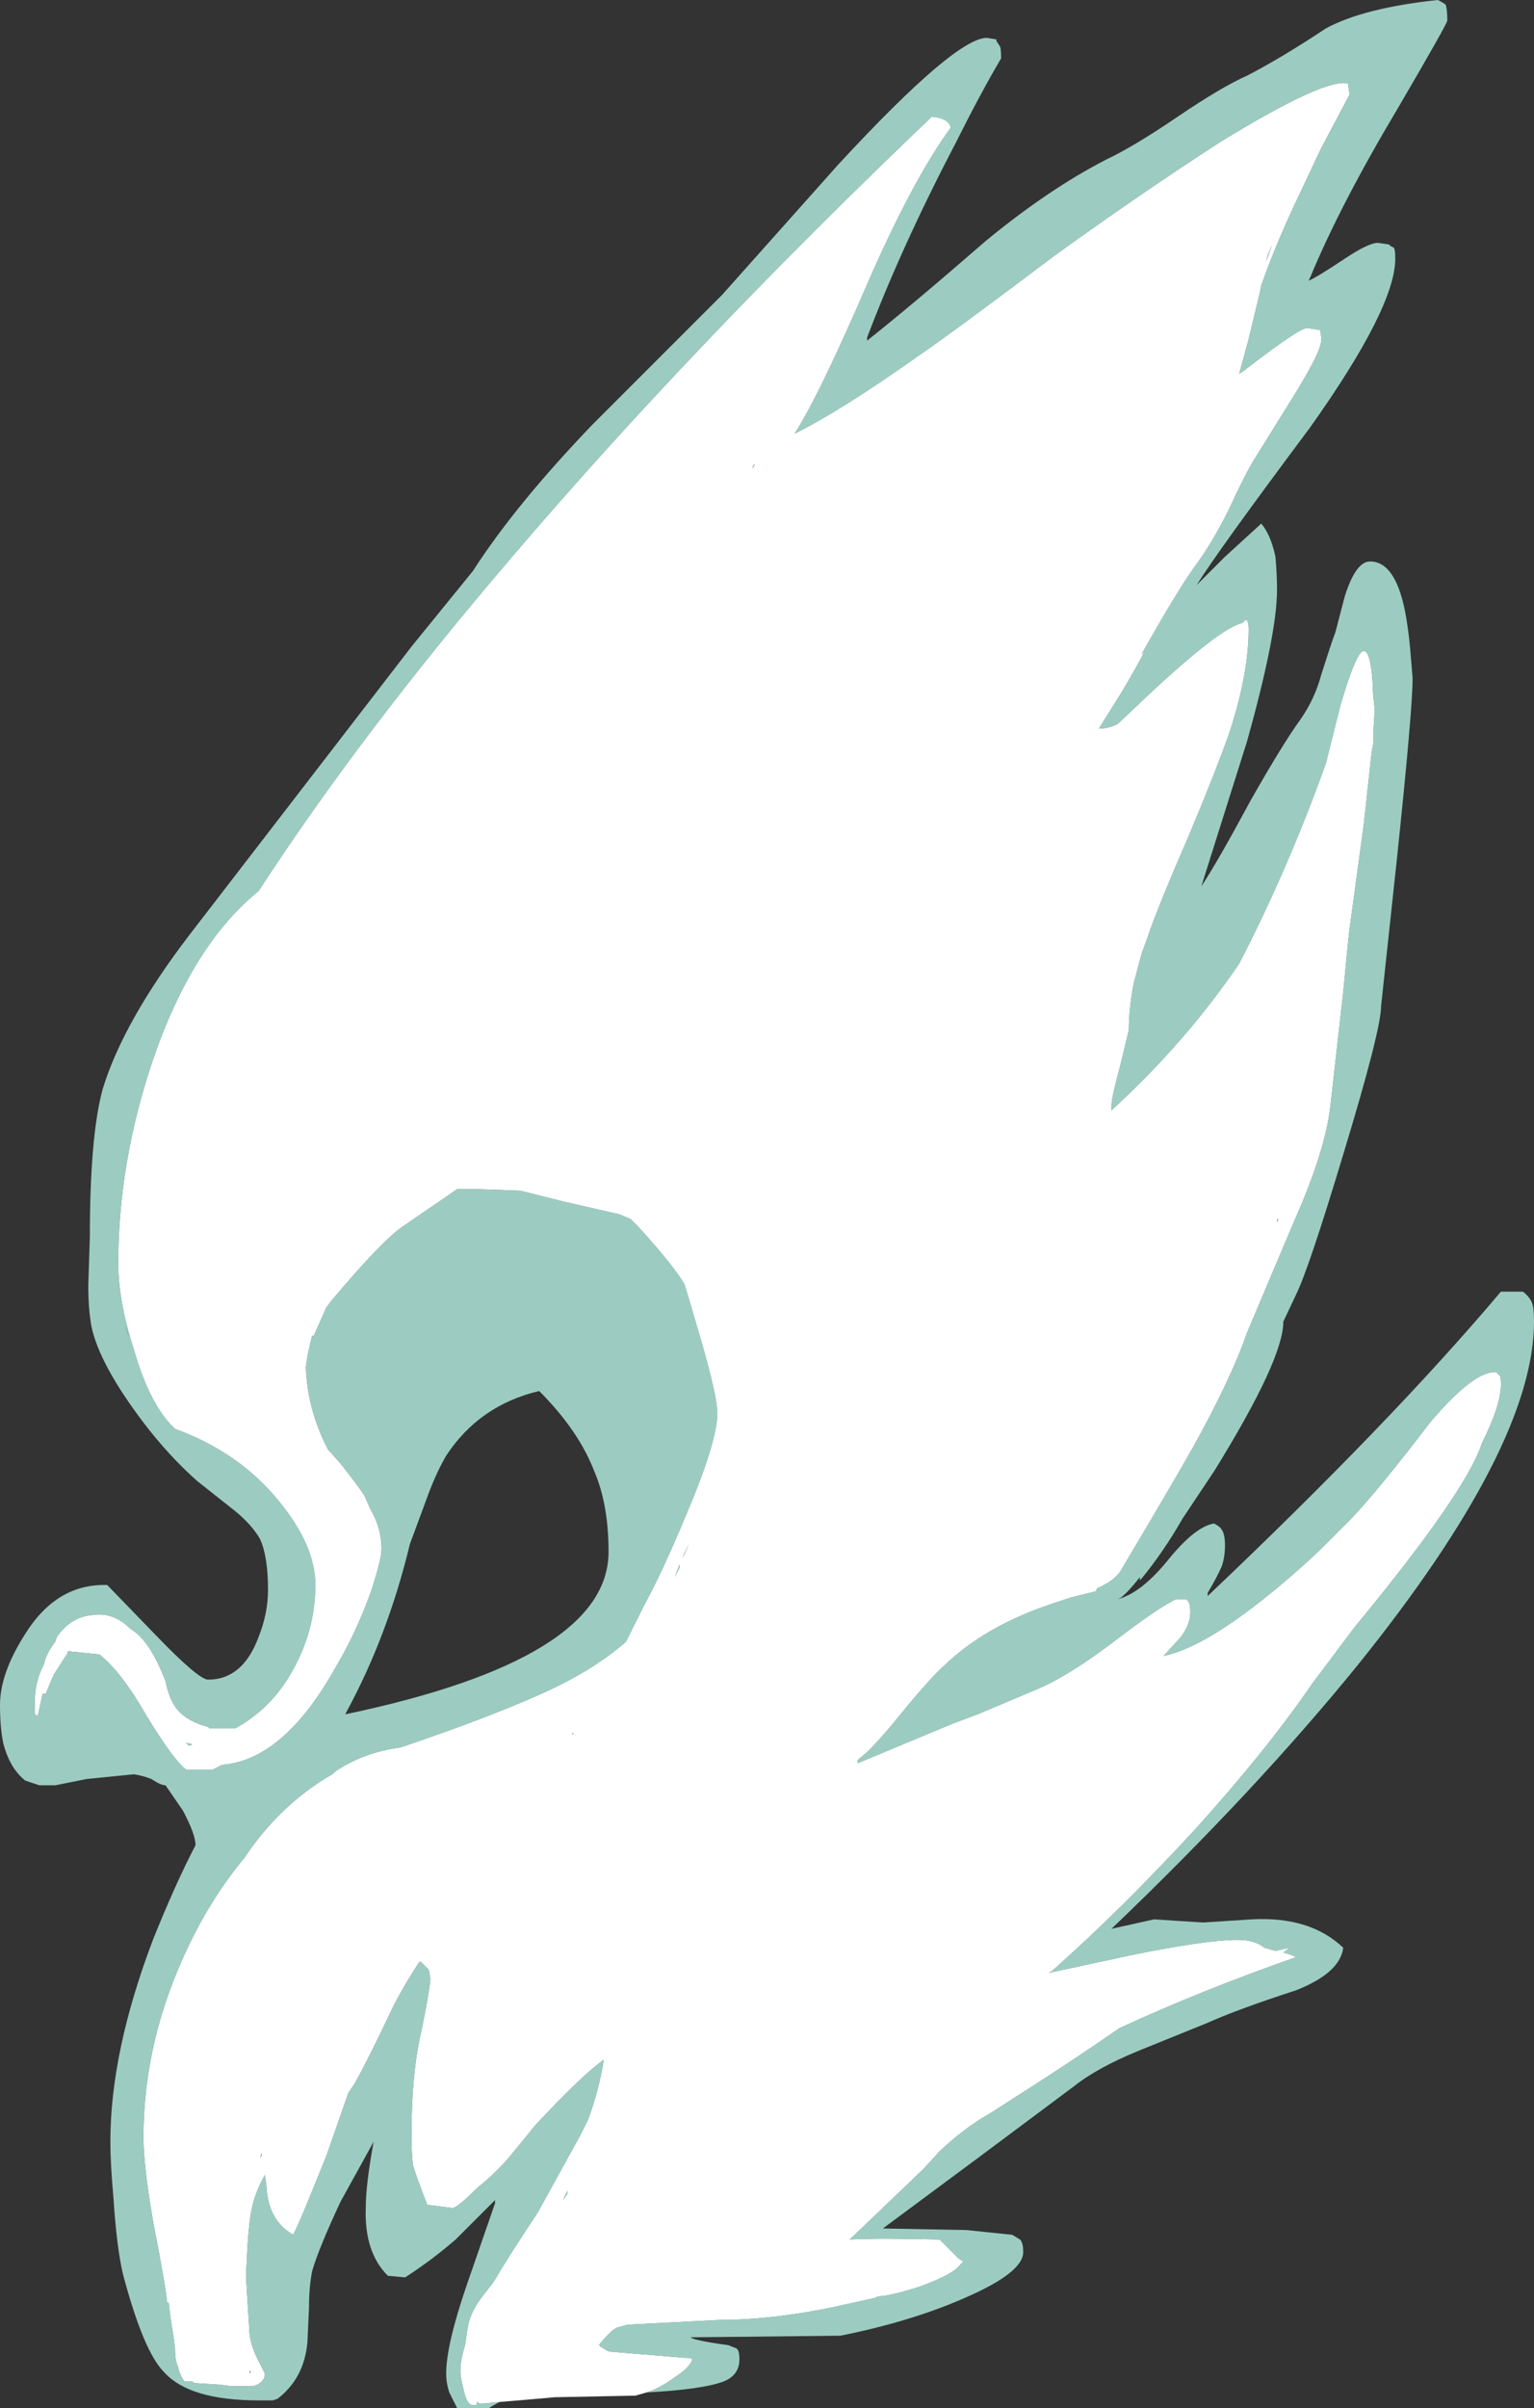 <?xml version="1.0" encoding="UTF-8" standalone="no"?>
<svg xmlns:ffdec="https://www.free-decompiler.com/flash" xmlns:xlink="http://www.w3.org/1999/xlink" ffdec:objectType="shape" height="76.35px" width="48.65px" xmlns="http://www.w3.org/2000/svg">
  <rect width="100%" height="100%" fill="#333333" stroke="none"/>
  <g transform="matrix(1.0, 0.0, 0.0, 1.0, 14.85, 75.95)">
    <path d="M1.0 0.2 L0.5 0.25 0.35 0.25 0.3 0.2 0.25 0.25 Q0.35 0.3 0.15 0.3 -0.05 0.3 -0.15 -0.2 -0.25 -0.6 -0.25 -0.75 -0.25 -1.15 -0.1 -1.6 -0.05 -2.0 0.0 -2.25 0.1 -2.7 0.45 -3.15 L0.8 -3.6 Q1.3 -4.45 2.2 -5.8 L3.55 -8.25 3.8 -8.75 Q4.15 -9.7 4.3 -10.65 3.65 -10.2 2.15 -8.6 L1.25 -7.5 Q0.75 -6.95 0.3 -6.6 -0.35 -5.95 -0.5 -5.95 L-1.3 -6.05 Q-1.65 -6.95 -1.75 -7.3 -1.8 -7.6 -1.8 -8.3 -1.8 -10.2 -1.5 -11.5 -1.25 -12.7 -1.2 -13.2 L-1.25 -13.5 -1.5 -13.75 -1.55 -13.75 Q-1.95 -13.15 -2.35 -12.4 -3.15 -10.7 -3.6 -9.9 L-3.8 -9.6 -4.5 -7.6 Q-4.8 -6.85 -5.05 -6.25 -5.35 -5.5 -5.55 -5.1 -6.35 -5.55 -6.4 -6.65 L-6.45 -7.0 Q-6.75 -6.45 -6.85 -6.0 -6.95 -5.55 -7.0 -4.75 L-7.05 -3.8 -6.95 -2.2 Q-6.95 -1.7 -6.7 -1.2 L-6.45 -0.7 Q-6.45 -0.55 -6.55 -0.45 -6.7 -0.3 -6.9 -0.3 L-7.5 -0.3 -7.9 -0.35 -8.7 -0.4 -8.75 -0.45 -9.0 -0.45 Q-9.15 -0.65 -9.2 -0.9 -9.3 -1.1 -9.3 -1.5 L-9.35 -1.9 Q-9.45 -2.45 -9.5 -2.95 L-9.55 -2.95 Q-9.6 -3.5 -10.0 -5.55 -10.3 -7.3 -10.3 -8.2 -10.3 -11.3 -8.85 -14.3 -8.1 -15.85 -7.1 -17.05 -6.0 -18.7 -4.4 -19.65 -4.3 -19.7 -4.2 -19.8 -3.3 -20.4 -2.15 -20.55 1.1 -21.65 2.85 -22.5 4.15 -23.15 5.0 -23.9 L5.6 -25.1 Q6.15 -26.1 6.9 -27.9 7.9 -30.25 7.9 -31.15 7.9 -31.65 7.4 -33.4 6.95 -34.95 6.85 -35.25 6.45 -35.9 5.4 -37.05 L5.15 -37.3 4.8 -37.45 3.05 -37.85 1.65 -38.2 0.3 -38.25 -0.35 -38.25 -2.1 -37.05 Q-2.75 -36.6 -4.35 -34.7 L-4.5 -34.5 -4.9 -33.6 -4.95 -33.6 Q-5.1 -33.05 -5.15 -32.6 -5.1 -31.25 -4.45 -30.0 L-4.05 -29.55 Q-3.5 -28.85 -3.3 -28.55 L-3.1 -28.1 Q-2.75 -27.5 -2.75 -26.85 -2.75 -26.5 -3.1 -25.45 -3.55 -24.2 -4.2 -23.1 -5.85 -20.15 -7.8 -20.0 L-8.1 -19.85 -8.95 -19.85 Q-9.35 -20.15 -10.2 -21.55 -11.0 -22.95 -11.7 -23.5 L-12.7 -23.6 -12.7 -23.55 -13.15 -22.85 -13.4 -22.25 -13.5 -22.25 -13.65 -21.55 -13.75 -21.6 -13.75 -21.95 Q-13.75 -22.65 -13.45 -23.2 -13.4 -23.5 -13.1 -23.9 L-13.05 -24.05 Q-12.6 -24.7 -11.9 -24.75 -11.25 -24.85 -10.7 -24.3 -10.1 -23.95 -9.6 -22.65 -9.5 -22.15 -9.3 -21.85 -9.0 -21.4 -8.25 -21.2 L-8.2 -21.15 Q-7.85 -21.15 -7.4 -21.15 -6.3 -21.75 -5.65 -22.85 -4.85 -24.2 -4.85 -25.7 -4.85 -26.95 -6.0 -28.35 -7.25 -29.9 -9.3 -30.65 -10.1 -31.4 -10.6 -33.15 -11.1 -34.7 -11.1 -35.9 -11.1 -39.1 -10.0 -42.35 -8.75 -46.0 -6.65 -47.7 -3.4 -52.7 1.35 -58.25 7.1 -65.0 14.7 -72.25 15.25 -72.2 15.3 -71.9 14.1 -70.25 12.7 -67.05 11.15 -63.45 10.35 -62.2 11.85 -62.95 14.25 -64.65 15.35 -65.4 18.6 -67.85 21.3 -69.8 23.85 -71.45 27.2 -73.5 27.9 -73.3 L27.95 -72.95 27.05 -71.25 26.2 -69.45 Q25.55 -68.05 25.15 -66.9 L25.1 -66.65 24.75 -65.2 24.45 -64.1 24.6 -64.2 Q26.35 -65.55 26.6 -65.55 L26.95 -65.5 26.95 -65.45 Q26.95 -65.5 27.0 -65.5 27.05 -65.45 27.05 -65.15 27.05 -64.8 26.15 -63.35 L25.0 -61.5 Q24.7 -61.05 24.1 -59.75 23.6 -58.75 23.05 -58.0 22.5 -57.25 21.35 -55.2 L21.45 -55.3 Q21.25 -54.9 20.75 -54.05 L20.0 -52.85 Q20.3 -52.85 20.6 -53.0 L21.55 -53.9 Q23.85 -56.05 24.55 -56.2 L24.65 -56.3 Q24.75 -56.3 24.75 -56.0 24.75 -54.6 24.15 -52.75 23.75 -51.6 22.85 -49.45 21.85 -47.15 21.55 -46.25 L21.35 -45.7 21.1 -44.75 Q20.95 -43.95 20.95 -43.3 L20.7 -42.25 Q20.4 -41.15 20.4 -40.9 L20.4 -40.75 Q22.75 -42.9 24.45 -45.4 26.0 -48.4 27.2 -51.75 L27.65 -53.55 Q28.1 -55.1 28.35 -55.3 28.65 -55.45 28.7 -53.9 L28.75 -53.45 28.7 -52.7 28.7 -52.35 28.65 -52.1 28.4 -49.8 27.95 -46.5 27.9 -46.05 27.75 -44.5 27.35 -40.95 Q27.2 -39.5 26.2 -37.25 L24.7 -33.7 Q24.2 -32.25 22.95 -30.0 22.15 -28.6 20.75 -26.25 20.55 -25.85 19.95 -25.6 L19.9 -25.5 19.1 -25.3 18.5 -25.1 Q16.4 -24.4 15.1 -23.15 14.65 -22.75 13.75 -21.65 13.15 -20.9 12.65 -20.4 L12.35 -20.15 12.35 -20.05 15.35 -21.3 16.15 -21.6 18.05 -22.4 Q19.0 -22.8 20.4 -23.85 21.9 -25.0 22.45 -25.25 L22.75 -25.25 Q22.9 -25.2 22.9 -24.85 22.9 -24.45 22.6 -24.05 L22.05 -23.45 Q23.25 -23.7 25.15 -25.2 26.1 -25.95 27.0 -26.8 L28.0 -27.8 Q28.9 -28.75 30.5 -30.85 31.9 -32.5 32.6 -32.45 L32.7 -32.35 Q32.75 -32.35 32.75 -32.05 32.75 -31.4 32.15 -30.2 31.65 -28.65 28.1 -24.35 L26.75 -22.55 Q25.35 -20.5 23.05 -17.95 20.7 -15.4 18.5 -13.45 L18.4 -13.4 20.95 -13.95 Q23.4 -14.45 24.4 -14.45 24.95 -14.45 25.25 -14.2 L25.6 -14.1 26.05 -14.2 25.85 -14.05 Q26.2 -13.95 26.25 -13.9 23.25 -12.85 20.65 -11.65 19.3 -10.7 16.55 -8.95 15.75 -8.5 14.95 -7.75 L14.45 -7.2 12.1 -4.95 Q13.05 -5.0 14.95 -4.95 L15.55 -4.35 15.7 -4.25 15.6 -4.15 Q15.4 -3.85 14.3 -3.45 13.35 -3.15 13.0 -3.15 L12.9 -3.1 11.55 -2.8 Q9.6 -2.4 7.95 -2.4 L5.05 -2.25 4.7 -2.15 4.55 -2.05 Q4.2 -1.7 4.15 -1.6 L4.2 -1.55 4.45 -1.4 6.85 -1.2 Q7.1 -1.2 7.1 -1.15 7.05 -0.9 6.5 -0.55 6.1 -0.25 5.65 -0.1 L5.3 0.0 2.75 0.05 1.6 0.15 1.0 0.2 M25.35 -67.85 L25.3 -67.65 25.5 -68.2 25.35 -67.85 M25.65 -37.3 L25.65 -37.2 25.7 -37.3 25.65 -37.3 M9.05 -61.15 L9.1 -61.25 9.05 -61.2 9.0 -61.1 9.05 -61.15 M6.85 -26.7 L7.0 -27.0 6.8 -26.55 6.85 -26.7 M6.7 -26.35 L6.55 -25.95 6.7 -26.25 6.7 -26.35 M3.3 -21.0 L3.3 -20.95 3.35 -21.0 3.3 -21.0 M3.15 -6.5 L3.0 -6.2 3.15 -6.4 3.15 -6.5 M16.55 -9.45 L16.55 -9.45 M-8.85 -20.6 L-8.75 -20.65 -8.95 -20.7 -8.85 -20.6 M-6.55 -7.6 L-6.55 -7.7 -6.6 -7.55 -6.55 -7.6 M-6.9 -0.8 L-6.95 -0.75 Q-6.9 -0.65 -6.9 -0.8 L-6.9 -0.8" fill="#ffffff" fill-rule="evenodd" stroke="none"/>
    <path d="M1.0 0.2 Q0.8 0.3 0.65 0.4 L-0.35 0.4 -0.6 -0.1 Q-0.7 -0.4 -0.7 -0.7 -0.7 -1.6 -0.05 -3.5 L0.85 -6.1 0.85 -6.2 -0.4 -4.95 Q-1.15 -4.3 -2.0 -3.75 L-2.55 -3.8 Q-3.3 -4.55 -3.25 -5.95 -3.25 -6.7 -3.0 -8.05 L-4.05 -6.15 Q-4.75 -4.65 -4.95 -3.95 -5.05 -3.45 -5.05 -2.8 L-5.1 -1.7 Q-5.2 -0.55 -6.05 0.1 L-6.2 0.15 -6.65 0.15 Q-8.85 0.15 -9.65 -0.75 -10.3 -1.4 -10.95 -3.85 -11.15 -4.7 -11.25 -6.25 -11.35 -7.35 -11.35 -8.05 -11.35 -10.9 -10.0 -14.45 -9.3 -16.2 -8.65 -17.45 -8.65 -17.8 -9.05 -18.55 L-9.6 -19.35 Q-9.75 -19.35 -10.05 -19.55 -10.3 -19.65 -10.6 -19.7 L-12.1 -19.55 -13.1 -19.35 -13.6 -19.35 -14.05 -19.5 Q-14.55 -19.9 -14.75 -20.7 -14.85 -21.2 -14.85 -21.9 -14.85 -22.9 -14.05 -24.15 -13.05 -25.75 -11.45 -25.7 L-9.9 -24.1 Q-8.55 -22.7 -8.25 -22.7 -7.15 -22.7 -6.65 -24.05 -6.35 -24.8 -6.35 -25.55 -6.35 -26.6 -6.6 -27.15 -6.85 -27.6 -7.4 -28.05 L-8.6 -29.0 Q-9.5 -29.8 -10.3 -30.85 -11.7 -32.7 -11.95 -33.9 -12.05 -34.45 -12.05 -35.2 L-12.0 -36.75 Q-12.0 -39.9 -11.6 -41.4 -10.95 -43.55 -8.85 -46.3 L-1.8 -55.45 0.15 -57.85 Q1.5 -59.95 3.95 -62.5 L8.05 -66.6 11.75 -70.75 Q15.45 -74.75 16.45 -74.75 L16.75 -74.7 16.75 -74.65 16.85 -74.5 Q16.9 -74.45 16.9 -74.1 16.25 -73.0 15.45 -71.4 13.75 -68.15 12.65 -65.25 L12.65 -65.15 Q14.1 -66.3 16.4 -68.3 18.4 -69.95 20.25 -70.9 21.1 -71.3 22.5 -72.25 23.9 -73.2 24.7 -73.55 25.85 -74.15 27.2 -75.05 28.4 -75.7 30.75 -75.95 30.95 -75.85 31.0 -75.8 31.05 -75.65 31.05 -75.3 31.05 -75.2 29.5 -72.55 27.65 -69.45 26.7 -67.15 L26.65 -67.05 Q26.9 -67.15 27.8 -67.75 28.55 -68.25 28.85 -68.25 L29.2 -68.2 29.25 -68.15 29.35 -68.1 Q29.4 -68.05 29.4 -67.75 29.4 -66.2 26.7 -62.4 23.75 -58.45 23.1 -57.4 L24.0 -58.3 25.15 -59.35 Q25.45 -59.0 25.6 -58.3 25.65 -57.75 25.65 -57.25 25.65 -55.85 24.7 -52.45 L23.25 -47.85 Q23.75 -48.6 24.8 -50.55 25.85 -52.4 26.4 -53.15 26.85 -53.8 27.05 -54.55 27.4 -55.65 27.5 -55.9 L27.8 -57.05 Q28.15 -58.15 28.6 -58.15 29.45 -58.15 29.75 -56.35 29.85 -55.75 29.9 -55.05 L29.95 -54.45 Q29.95 -53.45 29.45 -48.7 L28.95 -44.05 Q28.95 -43.3 27.75 -39.35 26.65 -35.7 26.25 -34.9 L25.85 -34.05 Q25.85 -32.85 23.65 -29.3 L22.65 -27.8 Q22.05 -26.75 21.35 -25.9 L21.3 -25.85 21.3 -25.95 Q20.95 -25.5 20.7 -25.3 L20.6 -25.25 Q21.35 -25.45 22.2 -26.5 23.05 -27.55 23.65 -27.65 23.85 -27.55 23.9 -27.45 24.0 -27.3 24.0 -26.95 24.0 -26.6 23.9 -26.3 23.75 -25.95 23.45 -25.45 L23.45 -25.35 Q29.25 -30.85 32.75 -35.0 L33.45 -35.0 Q33.7 -34.8 33.75 -34.6 33.8 -34.45 33.8 -34.05 33.8 -30.1 28.2 -23.15 24.95 -19.15 20.4 -14.8 L21.75 -15.1 23.3 -15.0 24.85 -15.1 Q26.7 -15.2 27.75 -14.2 27.65 -13.4 26.25 -12.85 24.4 -12.25 23.4 -11.8 L21.3 -10.95 Q19.95 -10.4 19.2 -9.8 L16.05 -7.45 13.15 -5.3 15.8 -5.25 17.25 -5.1 17.5 -4.95 Q17.6 -4.85 17.6 -4.55 17.6 -3.9 15.75 -3.1 14.05 -2.35 11.8 -1.9 L7.05 -1.85 Q7.15 -1.75 8.25 -1.6 L8.5 -1.5 Q8.6 -1.45 8.6 -1.15 8.6 -0.65 8.1 -0.45 7.45 -0.2 5.65 -0.1 6.1 -0.25 6.5 -0.55 7.05 -0.9 7.1 -1.15 7.1 -1.2 6.85 -1.2 L4.45 -1.4 4.2 -1.55 4.15 -1.6 Q4.2 -1.7 4.55 -2.05 L4.7 -2.15 5.05 -2.25 7.95 -2.4 Q9.6 -2.4 11.55 -2.8 L12.9 -3.1 13.0 -3.15 Q13.35 -3.15 14.3 -3.45 15.4 -3.85 15.6 -4.15 L15.7 -4.25 15.55 -4.35 14.95 -4.95 Q13.05 -5.0 12.1 -4.95 L14.45 -7.2 14.95 -7.75 Q15.75 -8.5 16.55 -8.95 19.3 -10.7 20.65 -11.65 23.25 -12.85 26.25 -13.9 26.2 -13.95 25.85 -14.05 L26.05 -14.2 25.6 -14.1 25.25 -14.2 Q24.95 -14.45 24.4 -14.45 23.4 -14.45 20.95 -13.95 L18.4 -13.4 18.5 -13.45 Q20.7 -15.4 23.05 -17.95 25.35 -20.5 26.75 -22.55 L28.1 -24.35 Q31.65 -28.65 32.15 -30.2 32.75 -31.4 32.75 -32.05 32.75 -32.35 32.7 -32.35 L32.6 -32.45 Q31.9 -32.5 30.5 -30.85 28.9 -28.75 28.0 -27.8 L27.0 -26.8 Q26.1 -25.95 25.15 -25.2 23.25 -23.7 22.05 -23.45 L22.6 -24.05 Q22.9 -24.45 22.9 -24.85 22.9 -25.2 22.75 -25.25 L22.45 -25.25 Q21.9 -25.0 20.4 -23.85 19.0 -22.8 18.05 -22.4 L16.15 -21.6 15.35 -21.3 12.35 -20.05 12.35 -20.15 12.65 -20.4 Q13.15 -20.9 13.75 -21.65 14.65 -22.75 15.1 -23.15 16.4 -24.4 18.5 -25.1 L19.1 -25.3 19.9 -25.5 19.95 -25.6 Q20.55 -25.85 20.75 -26.25 22.15 -28.6 22.95 -30.0 24.2 -32.25 24.7 -33.7 L26.2 -37.25 Q27.2 -39.5 27.35 -40.95 L27.75 -44.5 27.9 -46.05 27.95 -46.5 28.4 -49.8 28.65 -52.1 28.7 -52.35 28.7 -52.7 28.75 -53.45 28.7 -53.9 Q28.65 -55.45 28.35 -55.3 28.1 -55.1 27.65 -53.55 L27.2 -51.75 Q26.0 -48.4 24.45 -45.4 22.75 -42.9 20.4 -40.75 L20.4 -40.9 Q20.4 -41.15 20.7 -42.25 L20.95 -43.3 Q20.95 -43.95 21.1 -44.75 L21.35 -45.7 21.55 -46.25 Q21.85 -47.15 22.85 -49.45 23.75 -51.6 24.15 -52.75 24.75 -54.6 24.75 -56.0 24.75 -56.3 24.65 -56.3 L24.55 -56.2 Q23.85 -56.05 21.55 -53.9 L20.6 -53.0 Q20.3 -52.85 20.0 -52.85 L20.75 -54.05 Q21.25 -54.9 21.45 -55.3 L21.35 -55.2 Q22.5 -57.25 23.05 -58.0 23.6 -58.75 24.1 -59.75 24.7 -61.05 25.0 -61.5 L26.15 -63.35 Q27.05 -64.8 27.05 -65.15 27.05 -65.45 27.0 -65.5 26.95 -65.5 26.95 -65.45 L26.95 -65.5 26.6 -65.55 Q26.35 -65.55 24.6 -64.2 L24.45 -64.1 24.75 -65.2 25.1 -66.65 25.15 -66.9 Q25.55 -68.05 26.2 -69.45 L27.05 -71.25 27.95 -72.95 27.9 -73.3 Q27.2 -73.5 23.85 -71.45 21.3 -69.8 18.6 -67.85 15.35 -65.4 14.25 -64.65 11.85 -62.95 10.35 -62.2 11.15 -63.45 12.7 -67.05 14.1 -70.25 15.3 -71.9 15.25 -72.2 14.7 -72.25 7.1 -65.0 1.35 -58.25 -3.4 -52.7 -6.65 -47.7 -8.75 -46.0 -10.0 -42.35 -11.1 -39.1 -11.1 -35.9 -11.1 -34.7 -10.6 -33.15 -10.1 -31.4 -9.3 -30.65 -7.25 -29.9 -6.0 -28.35 -4.85 -26.95 -4.85 -25.7 -4.85 -24.2 -5.65 -22.85 -6.3 -21.75 -7.4 -21.15 -7.85 -21.15 -8.2 -21.15 L-8.25 -21.2 Q-9.0 -21.4 -9.3 -21.85 -9.5 -22.15 -9.6 -22.65 -10.1 -23.95 -10.7 -24.3 -11.25 -24.85 -11.9 -24.75 -12.6 -24.7 -13.05 -24.05 L-13.1 -23.9 Q-13.4 -23.5 -13.45 -23.2 -13.75 -22.65 -13.75 -21.95 L-13.75 -21.6 -13.65 -21.55 -13.5 -22.25 -13.4 -22.25 -13.15 -22.85 -12.7 -23.55 -12.7 -23.6 -11.7 -23.5 Q-11.0 -22.95 -10.2 -21.55 -9.35 -20.15 -8.95 -19.85 L-8.1 -19.85 -7.8 -20.0 Q-5.85 -20.15 -4.2 -23.1 -3.55 -24.2 -3.1 -25.45 -2.75 -26.5 -2.75 -26.85 -2.75 -27.5 -3.1 -28.1 L-3.3 -28.55 Q-3.5 -28.85 -4.05 -29.55 L-4.45 -30.0 Q-5.1 -31.25 -5.15 -32.6 -5.1 -33.05 -4.95 -33.6 L-4.9 -33.6 -4.5 -34.5 -4.35 -34.7 Q-2.75 -36.6 -2.1 -37.05 L-0.35 -38.25 0.3 -38.25 1.65 -38.2 3.05 -37.85 4.8 -37.45 5.15 -37.3 5.4 -37.05 Q6.45 -35.9 6.85 -35.25 6.95 -34.95 7.4 -33.4 7.9 -31.65 7.9 -31.15 7.9 -30.25 6.9 -27.9 6.15 -26.1 5.6 -25.1 L5.0 -23.9 Q4.15 -23.15 2.85 -22.5 1.1 -21.65 -2.15 -20.55 -3.3 -20.4 -4.2 -19.8 -4.3 -19.7 -4.4 -19.65 -6.0 -18.7 -7.1 -17.05 -8.1 -15.85 -8.85 -14.3 -10.3 -11.3 -10.3 -8.2 -10.3 -7.3 -10.0 -5.55 -9.6 -3.5 -9.55 -2.95 L-9.5 -2.95 Q-9.45 -2.45 -9.35 -1.9 L-9.3 -1.5 Q-9.3 -1.1 -9.2 -0.9 -9.15 -0.65 -9.0 -0.45 L-8.75 -0.45 -8.7 -0.4 -7.9 -0.35 -7.5 -0.3 -6.9 -0.3 Q-6.7 -0.3 -6.55 -0.45 -6.45 -0.55 -6.45 -0.7 L-6.7 -1.2 Q-6.95 -1.7 -6.95 -2.2 L-7.05 -3.8 -7.0 -4.75 Q-6.95 -5.55 -6.85 -6.0 -6.75 -6.45 -6.45 -7.0 L-6.4 -6.65 Q-6.35 -5.55 -5.55 -5.1 -5.35 -5.5 -5.05 -6.25 -4.8 -6.85 -4.5 -7.6 L-3.8 -9.6 -3.6 -9.9 Q-3.15 -10.7 -2.35 -12.4 -1.95 -13.15 -1.55 -13.75 L-1.5 -13.75 -1.25 -13.5 -1.2 -13.2 Q-1.25 -12.7 -1.5 -11.5 -1.8 -10.2 -1.8 -8.3 -1.8 -7.6 -1.75 -7.3 -1.65 -6.95 -1.3 -6.05 L-0.5 -5.95 Q-0.35 -5.95 0.3 -6.6 0.75 -6.95 1.25 -7.5 L2.15 -8.6 Q3.65 -10.2 4.3 -10.65 4.15 -9.7 3.8 -8.75 L3.55 -8.25 2.2 -5.8 Q1.3 -4.45 0.8 -3.6 L0.45 -3.15 Q0.1 -2.7 0.0 -2.25 -0.05 -2.0 -0.1 -1.6 -0.25 -1.15 -0.25 -0.75 -0.25 -0.6 -0.15 -0.2 -0.05 0.3 0.15 0.3 0.35 0.3 0.25 0.25 L0.3 0.2 0.35 0.25 0.5 0.25 1.0 0.2 M6.7 -26.35 L6.7 -26.25 6.55 -25.95 6.7 -26.35 M6.85 -26.7 L6.8 -26.55 7.0 -27.0 6.85 -26.7 M9.05 -61.15 L9.0 -61.1 9.05 -61.2 9.1 -61.25 9.05 -61.15 M25.65 -37.3 L25.7 -37.3 25.65 -37.2 25.65 -37.3 M25.35 -67.85 L25.5 -68.2 25.3 -67.65 25.35 -67.85 M4.0 -29.3 Q3.5 -30.6 2.25 -31.85 0.35 -31.4 -0.7 -29.8 -1.05 -29.2 -1.35 -28.35 L-1.85 -27.0 Q-2.55 -24.1 -3.85 -21.7 L-3.9 -21.6 Q4.45 -23.35 4.45 -26.75 4.45 -28.25 4.0 -29.3 M16.55 -9.45 L16.55 -9.45 M3.15 -6.5 L3.15 -6.4 3.0 -6.2 3.15 -6.5 M3.3 -21.0 L3.35 -21.0 3.3 -20.95 3.3 -21.0 M-10.8 -33.7 L-10.9 -33.95 -10.75 -33.55 -10.8 -33.7 M-6.9 -0.8 L-6.9 -0.8 Q-6.9 -0.65 -6.95 -0.75 L-6.9 -0.8 M-6.55 -7.6 L-6.6 -7.55 -6.55 -7.7 -6.55 -7.6 M-8.85 -20.6 L-8.95 -20.7 -8.75 -20.65 -8.85 -20.6" fill="#bffff0" fill-opacity="0.749" fill-rule="evenodd" stroke="none"/>
  </g>
</svg>
